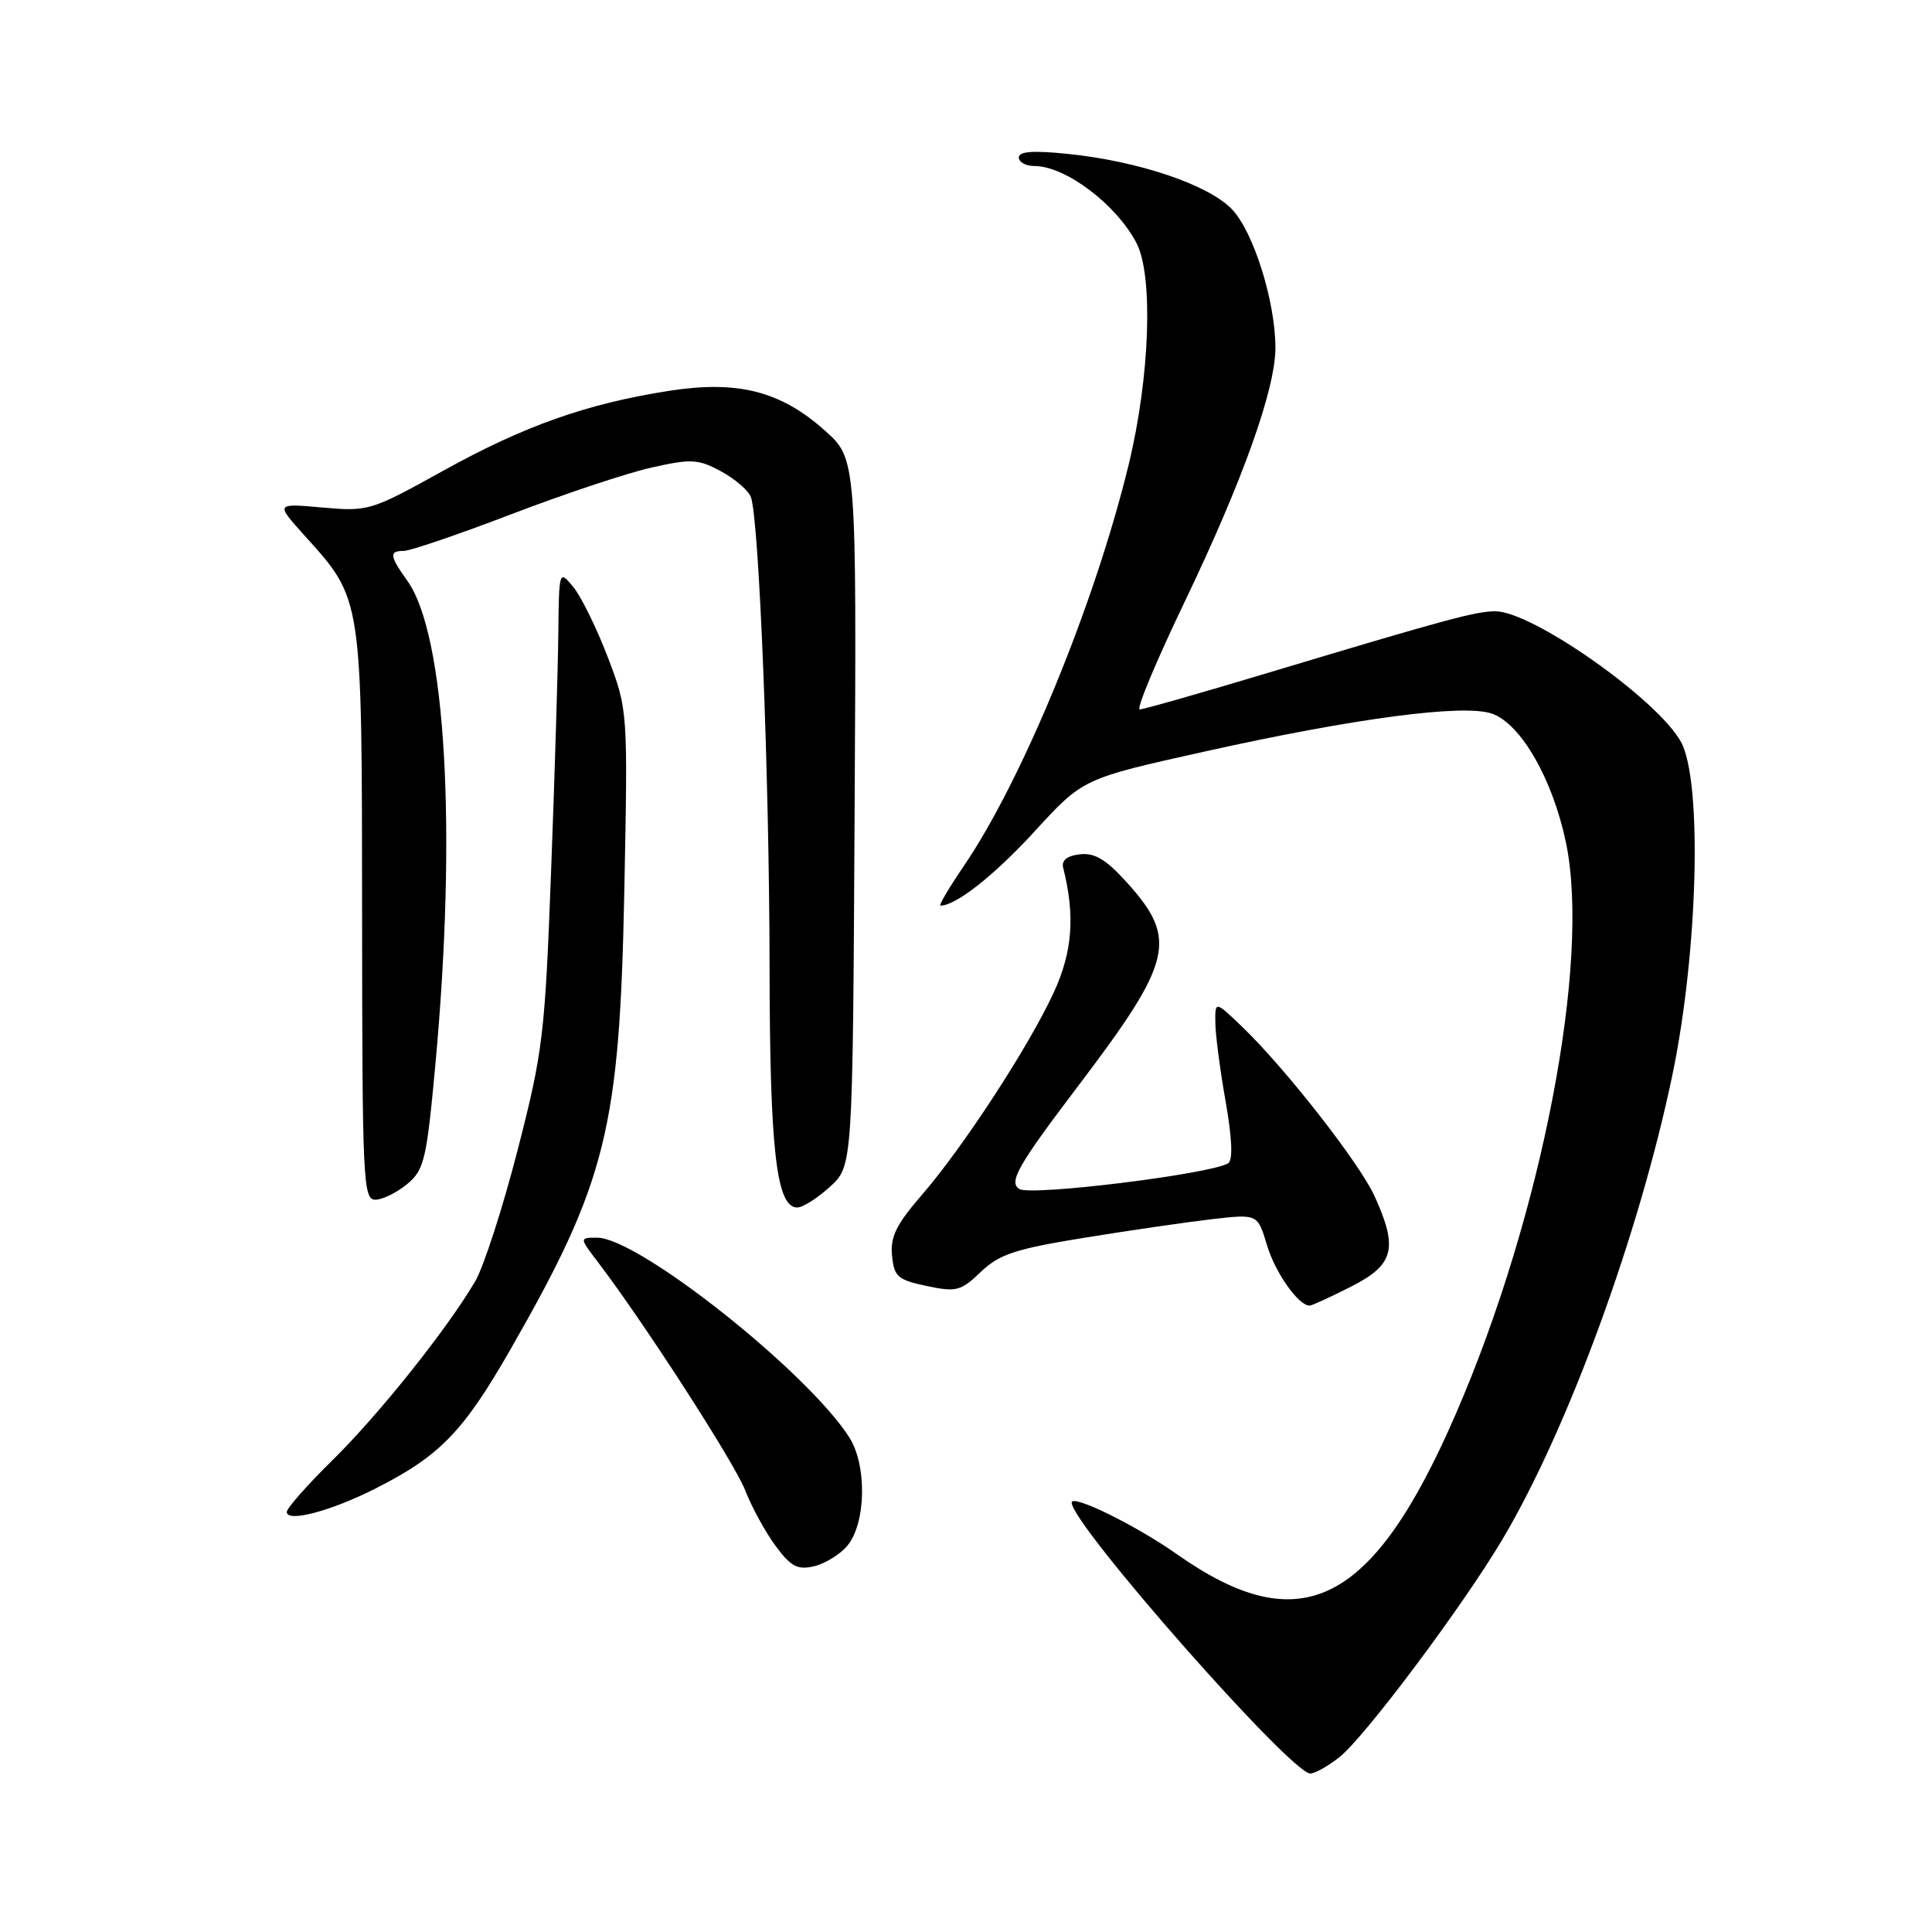 <?xml version="1.0" encoding="UTF-8" standalone="no"?>
<!DOCTYPE svg PUBLIC "-//W3C//DTD SVG 1.1//EN" "http://www.w3.org/Graphics/SVG/1.1/DTD/svg11.dtd" >
<svg xmlns="http://www.w3.org/2000/svg" xmlns:xlink="http://www.w3.org/1999/xlink" version="1.1" viewBox="0 0 256 256">
 <g >
 <path fill="currentColor"
d=" M 177.47 232.84 C 180.81 230.21 193.77 212.91 199.07 203.99 C 207.75 189.39 217.23 163.47 221.62 142.34 C 225.00 126.04 225.58 103.55 222.75 98.33 C 219.71 92.72 203.08 81.01 198.15 81.00 C 195.54 81.00 191.77 82.02 168.20 89.10 C 159.24 91.80 151.51 94.00 151.02 94.00 C 150.53 94.00 153.21 87.59 156.97 79.75 C 164.65 63.74 169.00 51.56 169.00 46.10 C 169.00 39.96 166.10 30.71 163.24 27.73 C 160.12 24.47 150.86 21.35 141.48 20.39 C 136.91 19.92 135.00 20.06 135.00 20.86 C 135.00 21.49 135.93 22.00 137.07 22.00 C 141.18 22.00 147.91 27.08 150.59 32.20 C 152.84 36.51 152.37 49.94 149.57 61.50 C 145.11 79.91 135.50 103.32 127.71 114.75 C 125.74 117.64 124.35 120.00 124.62 120.00 C 126.67 120.00 131.79 115.96 137.14 110.11 C 143.50 103.17 143.50 103.17 159.50 99.61 C 179.48 95.16 193.96 93.25 197.69 94.56 C 201.54 95.91 205.74 103.24 207.50 111.66 C 210.79 127.45 204.31 161.06 192.90 187.36 C 181.89 212.73 172.39 217.52 155.96 205.95 C 150.49 202.10 142.00 197.93 142.00 199.10 C 142.00 202.00 171.07 235.01 173.62 235.00 C 174.23 235.00 175.96 234.03 177.47 232.84 Z  M 112.25 204.85 C 114.76 201.88 114.91 194.17 112.53 190.45 C 106.96 181.74 84.56 164.00 79.13 164.00 C 76.76 164.00 76.76 164.00 79.24 167.25 C 85.32 175.23 97.35 193.86 98.75 197.50 C 99.61 199.70 101.41 203.00 102.76 204.83 C 104.80 207.59 105.68 208.05 107.86 207.54 C 109.31 207.20 111.29 205.98 112.25 204.85 Z  M 49.73 197.25 C 58.28 192.92 61.36 189.75 67.63 178.82 C 80.34 156.64 82.10 149.61 82.72 118.29 C 83.20 94.08 83.20 94.08 80.52 87.04 C 79.04 83.18 76.98 79.00 75.95 77.76 C 74.08 75.51 74.07 75.54 73.98 84.00 C 73.93 88.67 73.50 102.85 73.02 115.50 C 72.21 137.14 71.95 139.32 68.58 152.42 C 66.61 160.08 64.08 167.90 62.95 169.81 C 59.20 176.17 50.21 187.43 44.07 193.47 C 40.73 196.75 38.00 199.85 38.00 200.34 C 38.00 201.77 43.83 200.24 49.73 197.25 Z  M 179.03 170.48 C 184.72 167.60 185.29 165.43 182.14 158.50 C 180.15 154.13 170.30 141.53 164.59 136.05 C 161.00 132.61 161.00 132.61 161.04 135.55 C 161.06 137.17 161.68 141.88 162.41 146.00 C 163.26 150.84 163.38 153.72 162.75 154.13 C 160.52 155.56 136.63 158.51 135.07 157.55 C 133.61 156.64 134.89 154.40 142.92 143.82 C 155.42 127.33 156.10 124.44 149.31 116.92 C 146.56 113.88 145.05 112.97 143.09 113.20 C 141.37 113.40 140.63 114.00 140.88 115.00 C 142.47 121.30 142.12 126.07 139.66 131.44 C 136.39 138.57 127.63 152.02 122.12 158.37 C 118.77 162.24 117.95 163.89 118.20 166.37 C 118.47 169.17 118.95 169.59 122.79 170.40 C 126.72 171.23 127.32 171.07 129.97 168.53 C 132.40 166.20 134.53 165.49 143.68 164.01 C 149.63 163.04 157.23 161.94 160.57 161.55 C 166.64 160.85 166.64 160.85 167.88 164.98 C 168.97 168.64 172.05 173.00 173.53 173.00 C 173.83 173.00 176.30 171.87 179.03 170.48 Z  M 109.98 157.25 C 112.99 154.50 112.99 154.50 113.24 107.64 C 113.50 60.79 113.50 60.79 109.28 57.03 C 103.41 51.81 97.74 50.37 88.64 51.79 C 77.76 53.49 69.47 56.42 58.72 62.38 C 49.15 67.69 48.81 67.79 42.72 67.25 C 36.50 66.69 36.50 66.69 40.35 70.96 C 48.05 79.50 47.95 78.86 47.98 121.25 C 48.00 156.54 48.11 159.00 49.75 158.97 C 50.71 158.95 52.61 158.01 53.96 156.89 C 56.21 155.01 56.52 153.69 57.68 141.17 C 60.56 109.95 59.07 84.13 53.99 76.98 C 51.60 73.63 51.53 73.00 53.51 73.00 C 54.34 73.00 60.76 70.81 67.77 68.13 C 74.78 65.45 83.14 62.66 86.35 61.95 C 91.60 60.77 92.51 60.82 95.53 62.45 C 97.37 63.44 99.16 64.97 99.49 65.85 C 100.58 68.67 101.94 102.81 101.97 127.88 C 102.00 152.43 102.87 160.00 105.64 160.00 C 106.37 160.00 108.32 158.76 109.98 157.25 Z "/>
</g>
</svg>